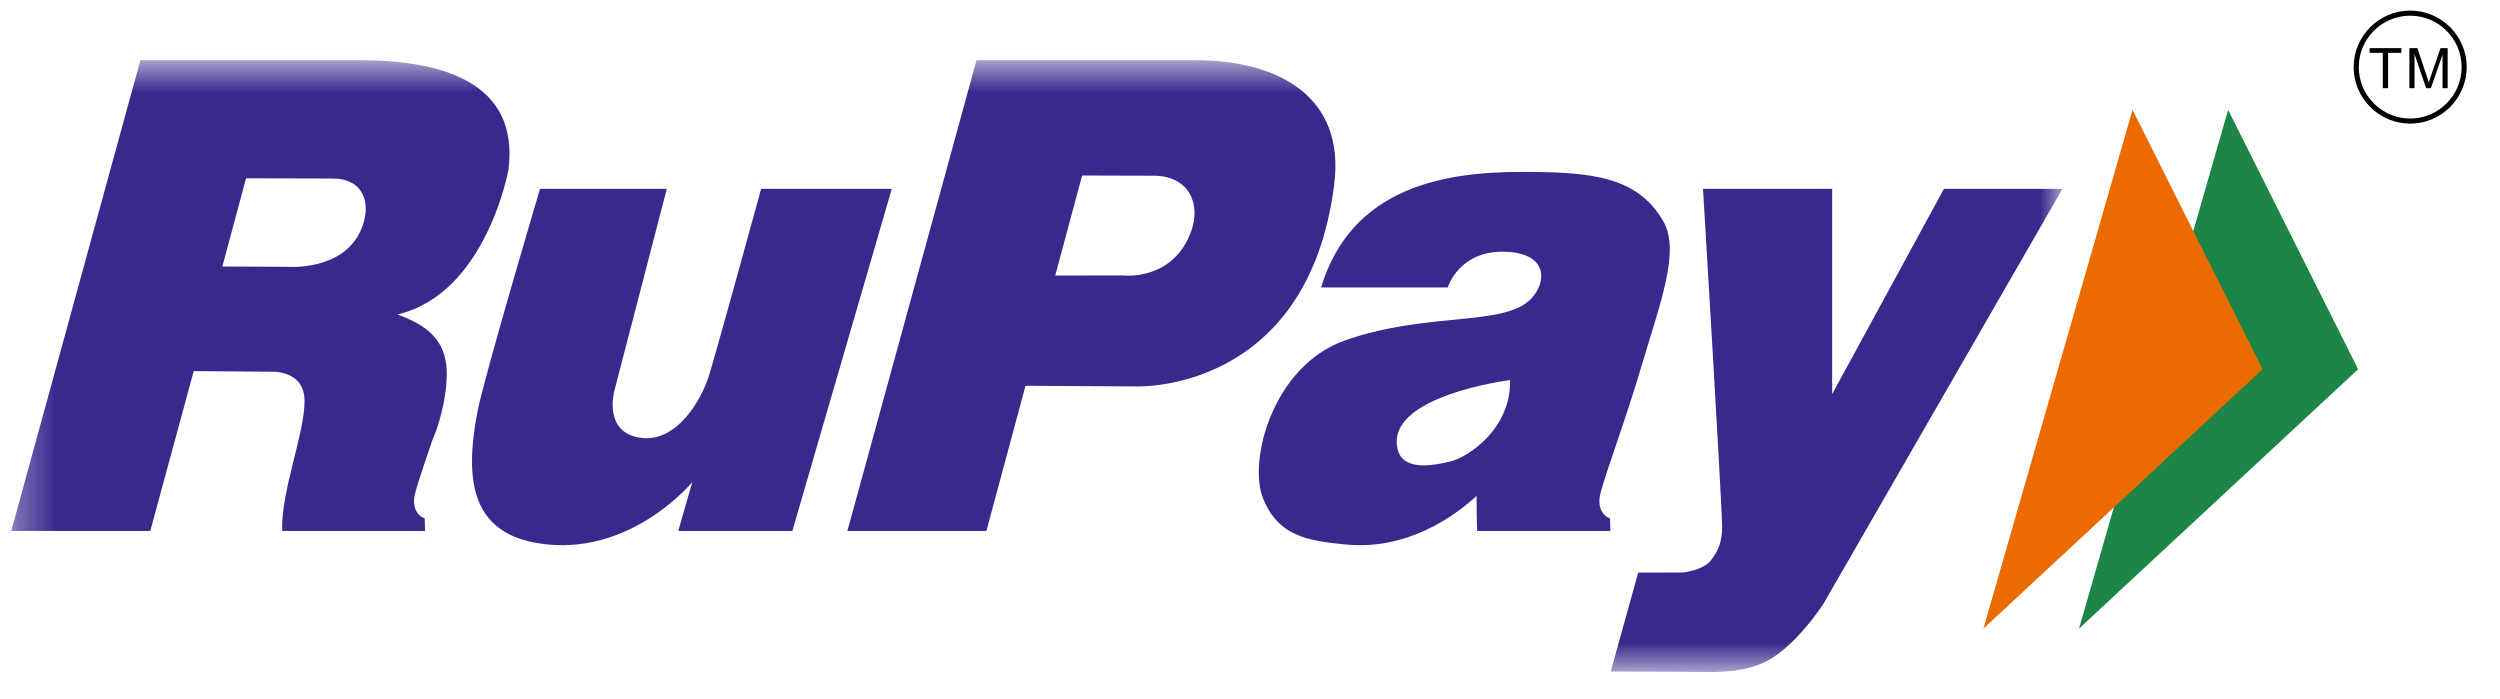 <svg width="68" height="19" viewBox="0 0 68 19" fill="none" xmlns="http://www.w3.org/2000/svg">
<mask id="mask0_2210_11772" style="mask-type:luminance" maskUnits="userSpaceOnUse" x="0" y="1" width="57" height="18">
<path fill-rule="evenodd" clip-rule="evenodd" d="M0.306 1.637H56.098V18.279H0.306V1.637Z" fill="white"/>
</mask>
<g mask="url(#mask0_2210_11772)">
<path fill-rule="evenodd" clip-rule="evenodd" d="M44.681 9.853C45.135 8.305 45.71 6.84 45.247 6.028C44.539 4.785 43.26 4.676 41.388 4.676C39.319 4.676 36.766 5.069 35.933 7.819H39.377C39.377 7.819 39.69 6.784 40.983 6.849C42.127 6.907 42.064 7.694 41.643 8.129C40.903 8.891 38.861 8.468 36.6 9.253C34.624 9.939 33.932 12.537 34.361 13.574C34.778 14.58 35.552 14.708 36.598 14.81C38.276 14.975 39.563 14.039 40.163 13.49C40.163 14.1 40.179 14.441 40.179 14.441H43.802L43.793 14.1C43.793 14.1 43.471 14.014 43.506 13.56C43.532 13.228 44.158 11.63 44.681 9.853H44.681ZM39.471 12.546C38.88 12.695 38.163 12.777 38.021 12.24C37.631 10.769 41.075 10.338 41.075 10.338C41.099 11.679 39.924 12.43 39.471 12.546H39.471ZM36.291 5.011C36.592 2.631 34.778 1.637 32.513 1.637H26.561L23.049 14.441H26.83L27.894 10.493L30.907 10.511C30.907 10.511 35.573 10.709 36.292 5.011H36.291ZM32.403 6.282C31.911 7.655 30.555 7.493 30.555 7.493L28.703 7.494L29.434 4.774C29.434 4.774 30.606 4.78 31.38 4.78C32.328 4.78 32.672 5.533 32.403 6.282V6.282ZM14.688 5.138H18.137L16.717 10.604C16.717 10.604 16.362 11.822 17.502 11.916C18.403 11.991 19.073 10.916 19.293 10.188C19.581 9.232 20.702 5.138 20.702 5.138H24.256L21.552 14.441H18.449L18.831 13.112C18.831 13.112 17.248 15.042 14.896 14.81C12.805 14.605 12.625 13.089 12.987 11.197C13.165 10.268 14.688 5.138 14.688 5.138ZM13.83 4.618C14.13 2.238 12.036 1.637 9.771 1.637H3.819L0.306 14.441H4.088L5.269 10.094L7.39 10.111C7.39 10.111 8.265 10.06 8.283 10.882C8.301 11.759 7.633 13.37 7.676 14.441H11.561L11.552 14.1C11.552 14.1 11.229 14.014 11.265 13.561C11.28 13.372 11.489 12.775 11.761 11.969C11.926 11.614 12.174 10.772 12.151 10.086C12.123 9.23 11.585 8.832 10.81 8.554C13.226 7.988 13.829 4.619 13.829 4.619L13.83 4.618ZM9.818 6.253C9.329 7.386 7.813 7.257 7.813 7.257L6.048 7.249L6.692 4.85C6.692 4.85 8.271 4.856 9.046 4.856C9.875 4.856 10.134 5.522 9.818 6.253L9.818 6.253ZM46.322 5.138H49.835V10.72L52.874 5.138H56.098L49.598 16.422C49.598 16.422 48.995 17.369 48.246 17.87C47.632 18.281 46.875 18.263 46.644 18.279C45.36 18.268 43.811 18.265 43.811 18.265L44.559 15.575L45.767 15.573C45.767 15.573 46.321 15.517 46.535 15.244C46.738 14.984 46.842 14.723 46.842 14.342C46.842 13.77 46.322 5.138 46.322 5.138V5.138Z" fill="#382A8D"/>
</g>
<path fill-rule="evenodd" clip-rule="evenodd" d="M60.605 2.988L56.549 17.098L64.141 10.043L60.605 2.988Z" fill="#1D8546"/>
<path fill-rule="evenodd" clip-rule="evenodd" d="M58.005 2.988L53.949 17.098L61.542 10.043L58.005 2.988Z" fill="#EC6B00"/>
<path fill-rule="evenodd" clip-rule="evenodd" d="M65.557 3.362C64.71 3.362 64.02 2.673 64.02 1.825C64.02 0.978 64.71 0.288 65.557 0.288C66.405 0.288 67.094 0.978 67.094 1.825C67.094 2.672 66.405 3.362 65.557 3.362ZM64.812 2.399V1.438H64.453V1.309H65.317V1.438H64.956V2.399H64.812ZM65.536 2.399V1.309H65.753L66.011 2.081C66.035 2.153 66.052 2.206 66.063 2.242C66.076 2.202 66.095 2.144 66.121 2.067L66.382 1.309H66.576V2.399H66.437V1.487L66.12 2.399H65.99L65.675 1.471V2.399H65.536ZM65.557 0.427C64.787 0.427 64.159 1.054 64.159 1.825C64.159 2.596 64.786 3.224 65.557 3.224C66.328 3.224 66.956 2.596 66.956 1.825C66.956 1.054 66.328 0.427 65.557 0.427Z" fill="black"/>
</svg>
